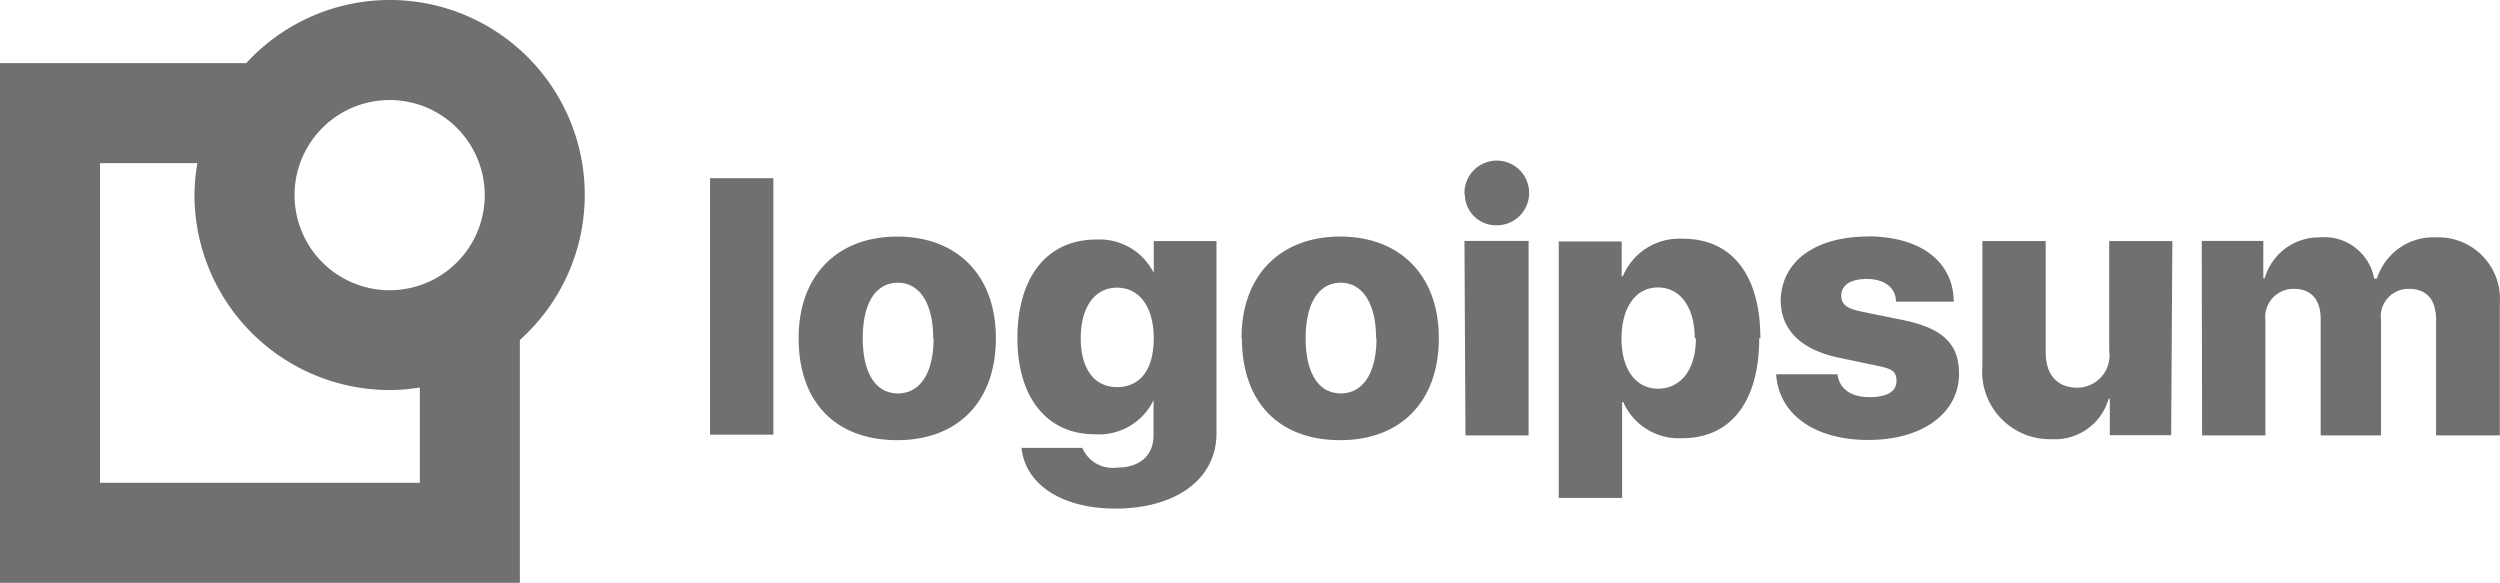 <svg xmlns="http://www.w3.org/2000/svg" width="274.538" height="64" viewBox="0 0 274.538 64">
  <g id="logo1" transform="translate(-2.52 -2.229)">
    <path id="Path_13" data-name="Path 13" d="M38.51,12.3h6.955V40.463H38.51Zm9.728,17.57c0-6.976,4.333-11.158,10.833-11.158S69.9,22.892,69.9,29.869s-4.181,11.2-10.833,11.2S48.238,37,48.238,29.869Zm14.776,0c0-3.835-1.495-6.088-3.878-6.088s-3.856,2.167-3.856,6.088,1.473,6.066,3.856,6.066,3.921-2.145,3.921-6.045Zm9.663,12.046h6.716a3.6,3.6,0,0,0,3.77,2.167c2.665,0,4.051-1.43,4.051-3.553v-3.9h.022a6.651,6.651,0,0,1-6.5,3.791c-5.091,0-8.471-3.878-8.471-10.551s3.228-10.833,8.666-10.833a6.651,6.651,0,0,1,6.5,4.095h-.195V19.209h6.89v21.1c0,5.091-4.506,8.276-11.136,8.276-6.023-.022-9.879-2.773-10.269-6.651ZM87.235,29.869c0-3.4-1.56-5.546-4.03-5.546s-3.986,2.167-3.986,5.546,1.495,5.373,3.986,5.373S87.235,33.4,87.235,29.869Zm9.641,0c0-6.976,4.333-11.158,10.833-11.158s10.833,4.181,10.833,11.158-4.2,11.2-10.833,11.2S96.919,37,96.919,29.869Zm14.776,0c0-3.835-1.517-6.088-3.878-6.088s-3.856,2.167-3.856,6.088,1.473,6.066,3.856,6.066,3.921-2.145,3.921-6.045Zm9.706-15.794a3.553,3.553,0,1,1,3.553,3.4,3.423,3.423,0,0,1-3.51-3.38Zm0,5.113H128.4V40.55h-6.933Zm32.368,10.681c0,6.955-3.12,10.984-8.428,10.984a6.651,6.651,0,0,1-6.5-3.965h-.13V47.417h-6.955V19.253h6.911v3.813h.13a6.694,6.694,0,0,1,6.5-4.116c5.46-.043,8.6,3.965,8.6,10.941Zm-7.085,0c0-3.38-1.582-5.568-4.03-5.568s-3.986,2.167-4.008,5.568,1.56,5.546,4.008,5.546,4.16-2.015,4.16-5.525ZM165.6,18.689c5.828,0,9.446,2.751,9.489,7.171h-6.348c0-1.538-1.278-2.491-3.185-2.491s-2.816.737-2.816,1.842.8,1.452,2.4,1.777l4.463.91c4.333.91,6.066,2.643,6.066,5.871,0,4.333-4.008,7.279-9.966,7.279s-9.836-2.86-10.118-7.215h6.738c.195,1.582,1.452,2.513,3.488,2.513s2.99-.65,2.99-1.8-.65-1.343-2.318-1.69l-4.03-.845c-4.181-.888-6.37-3.076-6.37-6.348.13-4.246,3.77-6.955,9.641-6.955Zm33.364,21.839h-6.738V36.52h-.13a6.11,6.11,0,0,1-6.218,4.441,7.432,7.432,0,0,1-7.648-8.038V19.209h6.955V31.429c0,2.513,1.322,3.878,3.488,3.878a3.559,3.559,0,0,0,3.388-2.569,3.6,3.6,0,0,0,.1-1.5V19.209h6.933Zm3.358-21.34h6.76V23.3h.152A6.2,6.2,0,0,1,215.32,18.8a5.547,5.547,0,0,1,5.936,4.528h.3a6.5,6.5,0,0,1,6.5-4.528,6.762,6.762,0,0,1,7,7.258V40.55h-7V27.832c0-2.167-1.018-3.38-2.99-3.38a3.031,3.031,0,0,0-3.055,3.445V40.55h-6.63V27.767c0-2.167-1.062-3.315-2.968-3.315a3.091,3.091,0,0,0-2.983,2.182,3.063,3.063,0,0,0-.115,1.306V40.55h-6.955Z" transform="translate(41.983 9.496)" fill="#707070"/>
    <path id="Path_14" data-name="Path 14" d="M66.736,23.636A21.405,21.405,0,0,0,29.558,9.163H2.52V66.229H59.608V39.56a21.383,21.383,0,0,0,7.128-15.924Zm-10.984,0a10.443,10.443,0,1,1-3.066-7.37,10.443,10.443,0,0,1,3.066,7.37ZM48.623,55.245H13.5v-35.1h10.7a20.7,20.7,0,0,0-.325,3.488A21.449,21.449,0,0,0,45.309,45.063a20.951,20.951,0,0,0,3.315-.282Z" fill="#707070"/>
  </g>
</svg>

